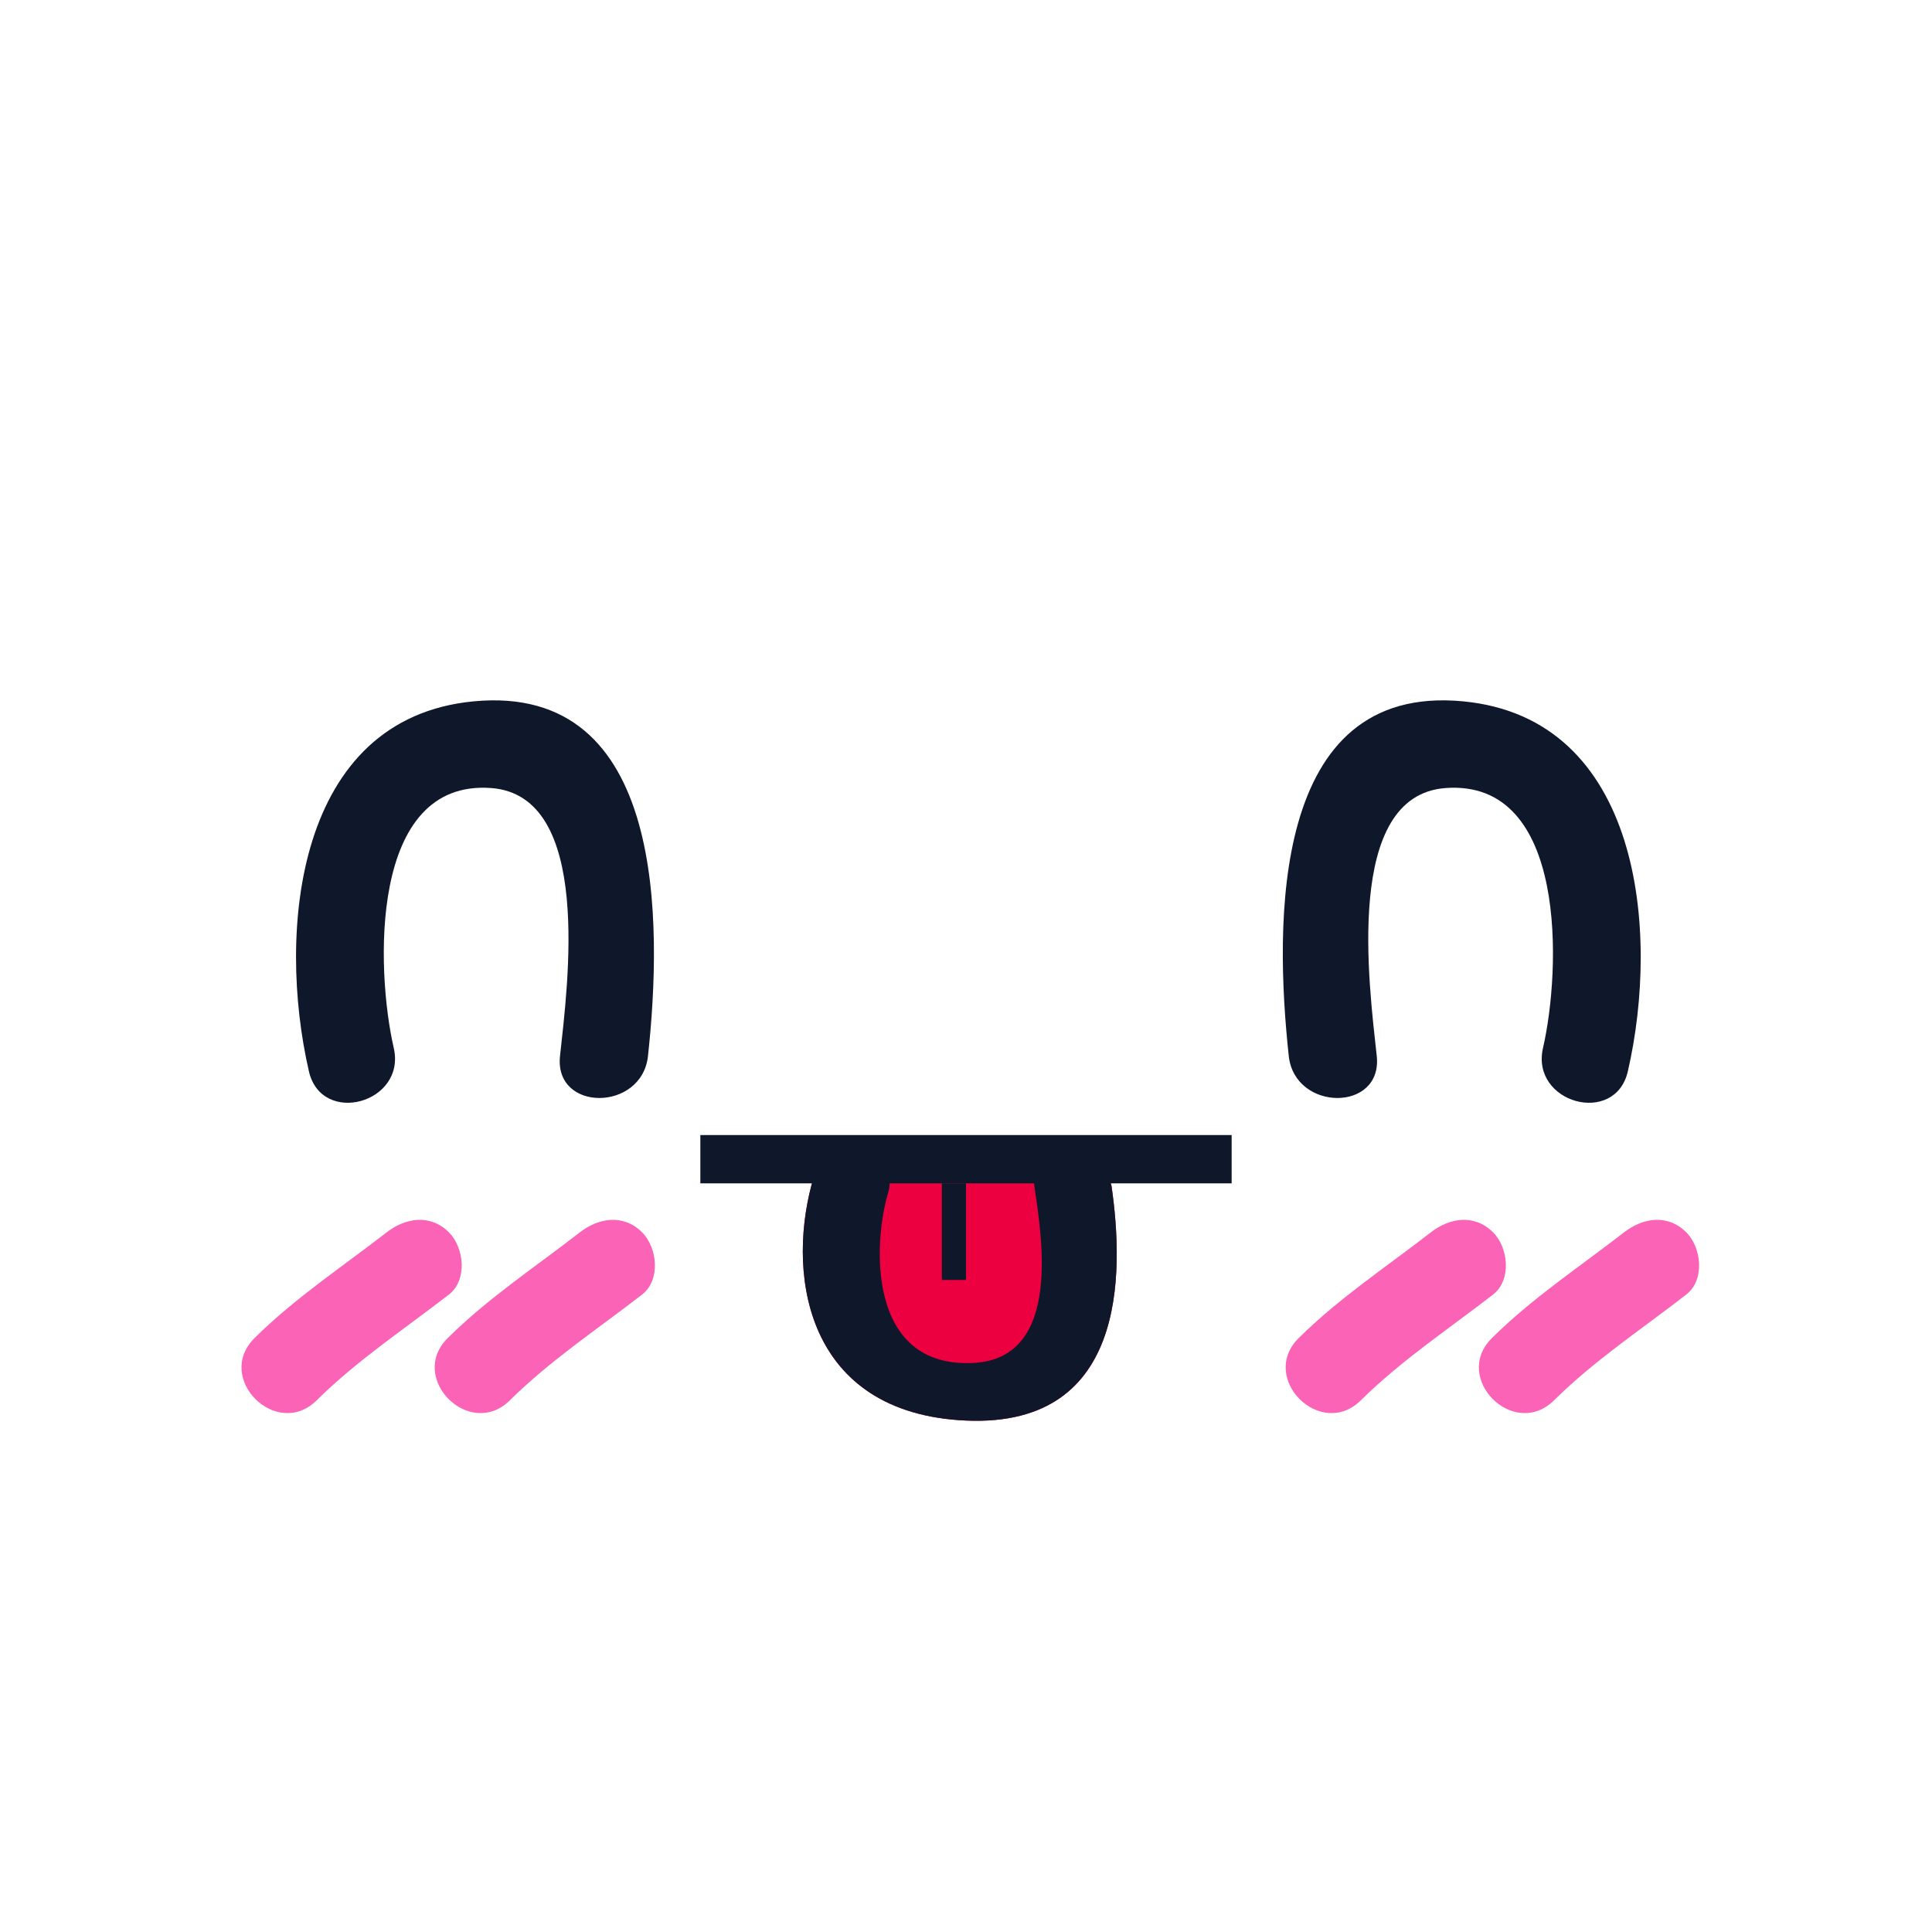 <svg width="80" height="80" viewBox="0 0 80 80" fill="none" xmlns="http://www.w3.org/2000/svg">
<path d="M16.012 51.028C16.791 50.423 17.82 50.26 18.588 51.028C19.222 51.662 19.365 53.001 18.588 53.604C16.741 55.037 14.781 56.332 13.116 57.981C11.448 59.635 8.872 57.059 10.54 55.406C12.208 53.752 14.163 52.462 16.012 51.028ZM24.012 51.028C24.791 50.423 25.82 50.26 26.588 51.028C27.222 51.662 27.365 53.001 26.588 53.604C24.741 55.037 22.781 56.332 21.116 57.981C19.448 59.635 16.872 57.059 18.54 55.406C20.208 53.752 22.163 52.462 24.012 51.028Z" fill="#FB64B6"/>
<path d="M16.304 43.391C15.566 40.186 15.27 32.258 20.337 32.631C24.557 32.941 23.509 40.767 23.189 43.726C22.938 46.054 26.582 46.037 26.832 43.726C27.42 38.282 27.601 28.277 19.611 29.041C12.252 29.746 11.455 38.559 12.791 44.36C13.316 46.644 16.829 45.677 16.304 43.391Z" fill="#0F172B"/>
<path d="M59.249 51.028C60.028 50.423 61.058 50.26 61.825 51.028C62.459 51.662 62.602 53.001 61.825 53.604C59.979 55.037 58.019 56.332 56.353 57.981C54.685 59.635 52.109 57.059 53.777 55.406C55.446 53.752 57.4 52.462 59.249 51.028ZM67.249 51.028C68.028 50.423 69.058 50.26 69.825 51.028C70.46 51.662 70.602 53.001 69.825 53.604C67.979 55.037 66.019 56.332 64.353 57.981C62.685 59.635 60.109 57.059 61.777 55.406C63.446 53.752 65.4 52.462 67.249 51.028Z" fill="#FB64B6"/>
<path d="M63.893 43.391C64.631 40.186 64.927 32.258 59.859 32.631C55.64 32.941 56.688 40.767 57.008 43.726C57.259 46.054 53.614 46.037 53.365 43.726C52.777 38.282 52.596 28.277 60.586 29.041C67.945 29.746 68.742 38.559 67.406 44.36C66.881 46.644 63.368 45.677 63.893 43.391Z" fill="#0F172B"/>
<path d="M46.026 49.111C46.542 52.705 46.7 59.31 39.692 58.805C33.237 58.34 32.538 52.522 33.709 48.693C33.717 48.667 45.938 48.498 46.026 49.111Z" fill="#EC003F"/>
<path d="M36.791 49.333C36.144 51.448 35.884 56.682 40.329 56.435C44.031 56.231 43.111 51.064 42.83 49.111C42.61 47.574 45.807 47.586 46.026 49.111C46.542 52.705 46.7 59.31 39.692 58.805C33.237 58.34 32.538 52.522 33.709 48.693C34.17 47.185 37.252 47.824 36.791 49.333Z" fill="#0F172B"/>
<line x1="29" y1="48" x2="51" y2="48" stroke="#0F172B" stroke-width="2"/>
<line x1="39.5" y1="49" x2="39.5" y2="53" stroke="#0F172B"/>
</svg>
